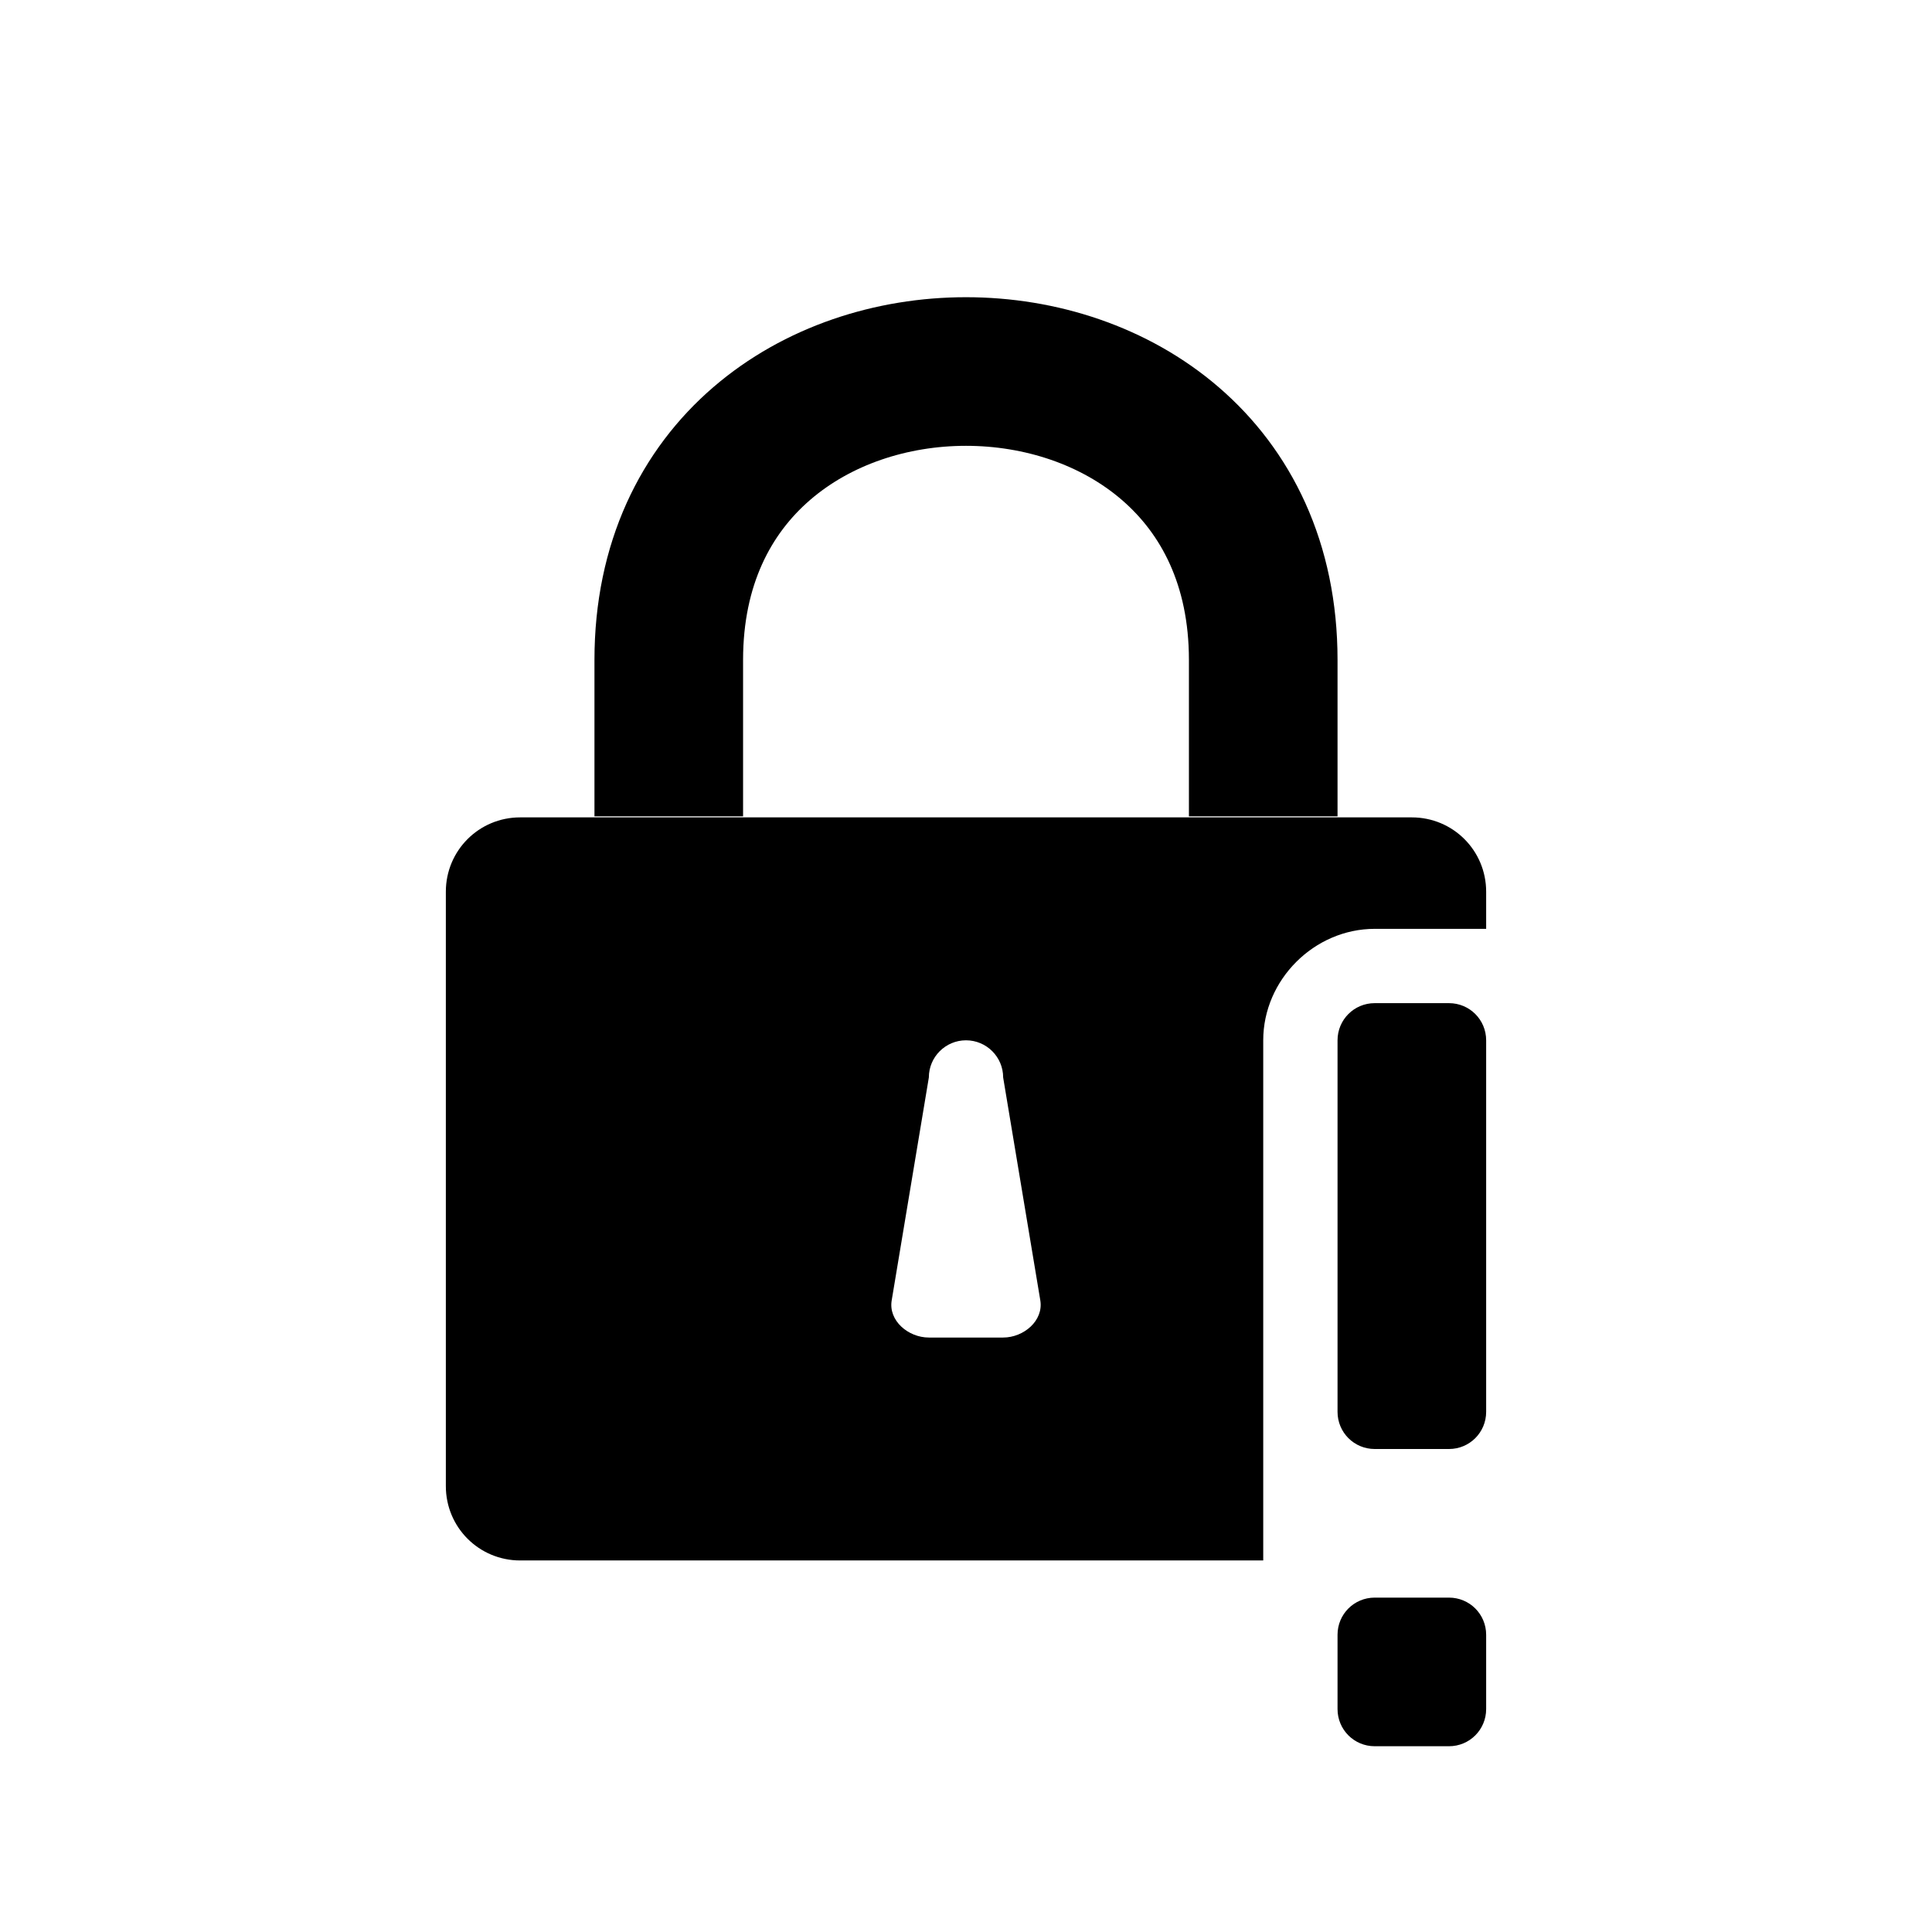 <svg width="26" height="26" viewBox="0 0 26 26" xmlns="http://www.w3.org/2000/svg">
<path d="m 7,11 c -0.554,0 -1,0.446 -1,1 v 8 c 0,0.554 0.446,1 1,1 H 17 v -7 c 0,-0.814 0.686,-1.5 1.5,-1.5 H 20 V 12 c 0,-0.554 -0.446,-1 -1,-1 z M 13,14 c 0.276,0 0.5,0.224 0.5,0.5 l 0.5,3 c 0.045,0.273 -0.223,0.5 -0.5,0.5 h -1 C 12.223,18 11.954,17.773 12,17.5 l 0.5,-3 C 12.5,14.224 12.724,14 13,14 Z" style="opacity: 1; fill: #000000; fill-opacity: 1; stroke: #1e4177; stroke-width: 0; stroke-linecap: round; stroke-linejoin: round; stroke-miterlimit: 4; stroke-dasharray: none; stroke-dashoffset: 0; stroke-opacity: 1;" />
<path d="M 9,10.986 V 8.881 c 0,-5.175 8,-5.175 8,0 v 2.105" style="fill: none; stroke: #000000; stroke-width: 2; stroke-linecap: butt; stroke-linejoin: round; stroke-miterlimit: 4; stroke-dasharray: none; stroke-opacity: 1;" />
<path d="m 18.5,13.5 h 1 c 0.277,0 0.5,0.223 0.5,0.5 v 5 c 0,0.277 -0.223,0.5 -0.5,0.5 h -1 C 18.223,19.5 18,19.277 18,19 v -5 c 0,-0.277 0.223,-0.5 0.5,-0.5 z" style="opacity: 1; fill: #000000; fill-opacity: 1; stroke: none; stroke-width: 1; stroke-linecap: round; stroke-linejoin: round; stroke-miterlimit: 4; stroke-dasharray: none; stroke-dashoffset: 0; stroke-opacity: 1;" />
<path d="m 18.5,21.5 h 1 c 0.277,0 0.5,0.223 0.5,0.5 v 1 c 0,0.277 -0.223,0.5 -0.5,0.5 h -1 C 18.223,23.5 18,23.277 18,23 v -1 c 0,-0.277 0.223,-0.5 0.5,-0.5 z" style="opacity: 1; fill: #000000; fill-opacity: 1; stroke: none; stroke-width: 1; stroke-linecap: round; stroke-linejoin: round; stroke-miterlimit: 4; stroke-dasharray: none; stroke-dashoffset: 0; stroke-opacity: 1;" />
</svg>
